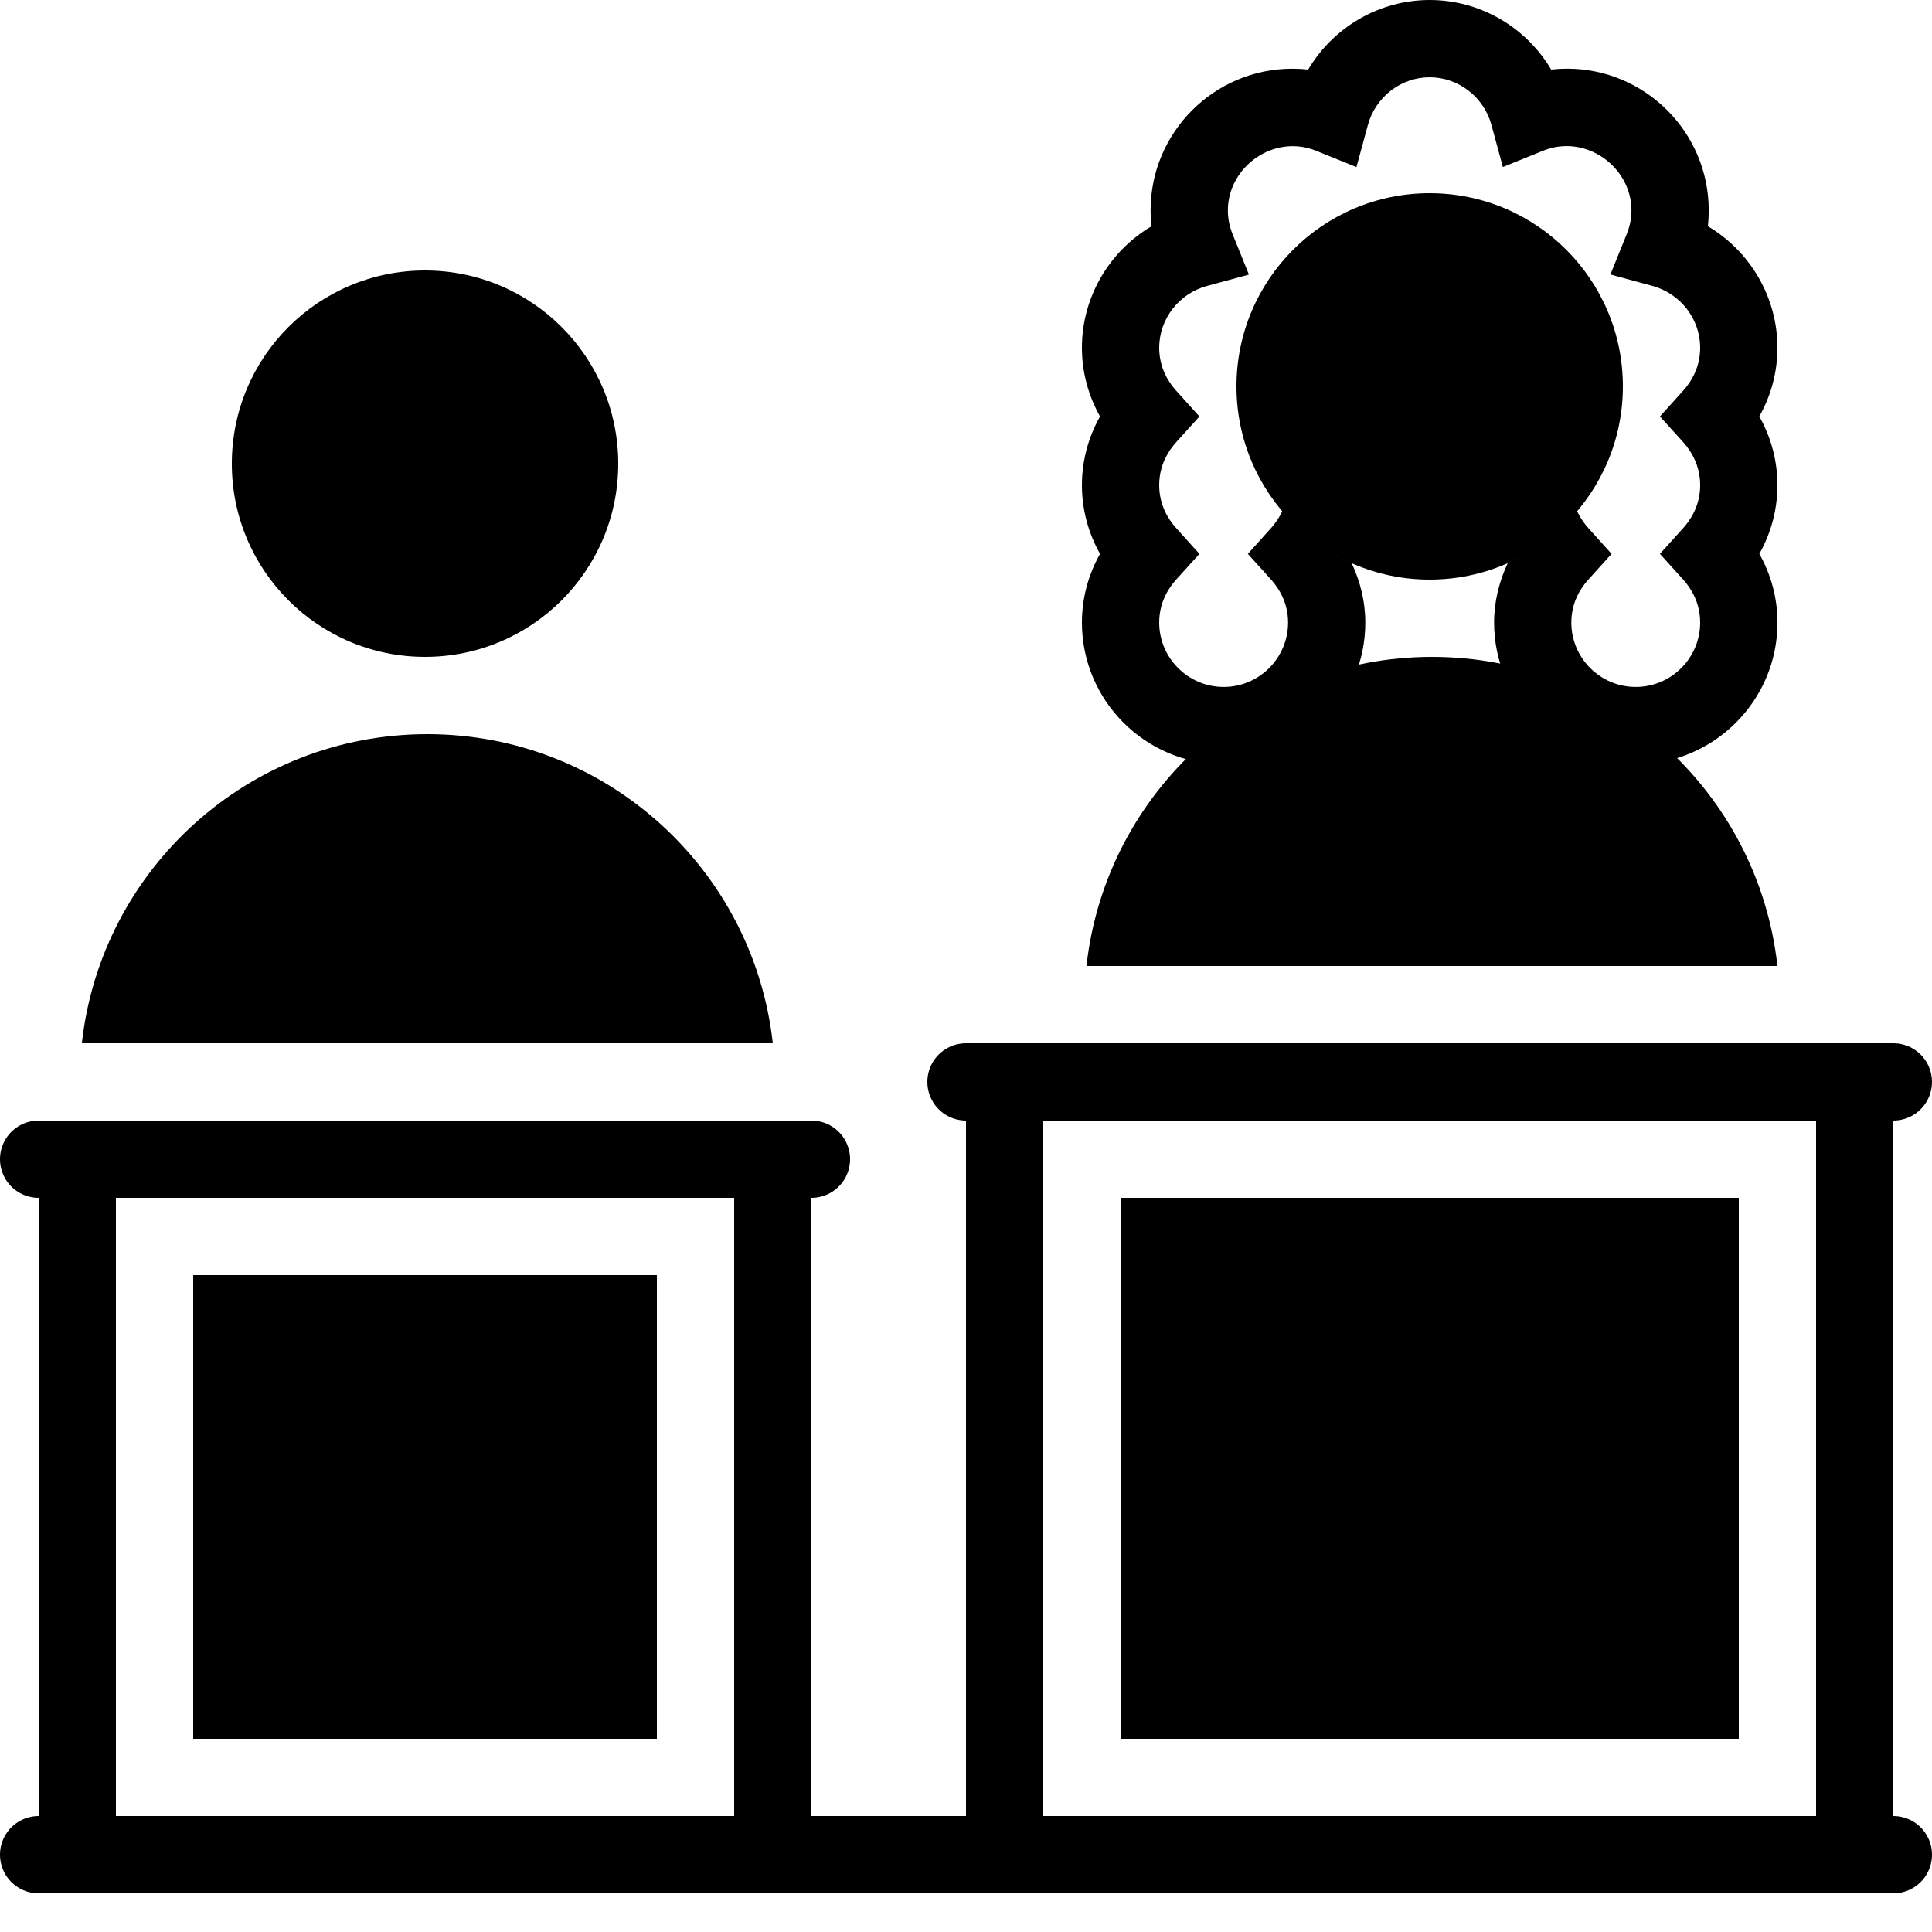 <?xml version="1.0" encoding="iso-8859-1"?>
<!-- Generator: Adobe Illustrator 24.1.2, SVG Export Plug-In . SVG Version: 6.00 Build 0)  -->
<svg version="1.1" id="Layer_1" xmlns="http://www.w3.org/2000/svg" xmlns:xlink="http://www.w3.org/1999/xlink" x="0px" y="0px"
	 width="50px" height="50px" viewBox="0 0 50 50" style="enable-background:new 0 0 50 50;" xml:space="preserve">
<line style="fill:none;stroke:#000000;stroke-width:2;stroke-linecap:round;stroke-miterlimit:10;" x1="1" y1="48" x2="49" y2="48"/>
<rect x="26" y="28" style="fill:none;stroke:#000000;stroke-width:2;stroke-linecap:round;stroke-miterlimit:10;" width="22" height="20"/>
<rect x="2" y="30" style="fill:none;stroke:#000000;stroke-width:2;stroke-linecap:round;stroke-miterlimit:10;" width="18" height="18"/>
<line style="fill:none;stroke:#000000;stroke-width:2;stroke-linecap:round;stroke-miterlimit:10;" x1="1" y1="30" x2="21" y2="30"/>
<line style="fill:none;stroke:#000000;stroke-width:2;stroke-linecap:round;stroke-miterlimit:10;" x1="25" y1="28" x2="49" y2="28"/>
<g>
	<circle cx="11" cy="12" r="5"/>
	<rect x="29" y="31" width="16" height="14"/>
	<rect x="5" y="33" width="12" height="12"/>
	<circle cx="37" cy="10" r="5"/>
</g>
<g>
	<path d="M46,25c-0.498-4.5-4.309-8-8.941-8s-8.444,3.5-8.941,8H46z"/>
</g>
<g>
	<path d="M20,27c-0.498-4.5-4.309-8-8.941-8s-8.444,3.5-8.941,8H20z"/>
</g>
<g>
	<path d="M45.531,10.778C45.837,10.235,46,9.625,46,9c0-1.31-0.707-2.497-1.801-3.145c0.016-0.136,0.023-0.273,0.023-0.411
		c0-2.021-1.645-3.667-3.667-3.667c-0.138,0-0.275,0.008-0.411,0.023C39.497,0.707,38.31,0,37,0s-2.497,0.707-3.145,1.801
		c-0.136-0.016-0.273-0.023-0.411-0.023c-2.021,0-3.667,1.645-3.667,3.667c0,0.138,0.008,0.275,0.023,0.411
		C28.707,6.503,28,7.69,28,9c0,0.625,0.163,1.235,0.469,1.778C28.163,11.32,28,11.931,28,12.556c0,0.625,0.163,1.235,0.469,1.778
		C28.163,14.876,28,15.486,28,16.111c0,2.021,1.645,3.667,3.667,3.667c2.022,0,3.667-1.645,3.667-3.667
		c0-0.539-0.129-1.065-0.359-1.549c-0.695-0.31-1.295-0.782-1.78-1.357c-0.085,0.191-0.196,0.345-0.298,0.459l-0.603,0.67
		l0.604,0.669c0.199,0.221,0.437,0.592,0.437,1.108c0,0.919-0.748,1.667-1.667,1.667S30,17.03,30,16.111
		c0-0.516,0.237-0.887,0.436-1.108l0.605-0.669l-0.604-0.67C30.237,13.443,30,13.072,30,12.556s0.237-0.887,0.436-1.108l0.605-0.669
		l-0.604-0.67C30.237,9.887,30,9.516,30,9c0-0.744,0.508-1.401,1.235-1.599l1.087-0.295l-0.422-1.044
		c-0.082-0.202-0.123-0.41-0.123-0.617c0-1.127,1.185-1.987,2.284-1.543l1.044,0.422l0.295-1.087C35.599,2.508,36.256,2,37,2
		s1.401,0.508,1.599,1.235l0.295,1.087l1.044-0.422c1.098-0.444,2.283,0.417,2.284,1.543c0,0.208-0.042,0.415-0.123,0.617
		l-0.422,1.044l1.087,0.295C43.492,7.599,44,8.256,44,9c0,0.516-0.237,0.887-0.437,1.108l-0.604,0.67l0.605,0.669
		C43.763,11.668,44,12.04,44,12.556s-0.237,0.887-0.437,1.108l-0.604,0.67l0.605,0.669C43.763,15.224,44,15.595,44,16.111
		c0,0.919-0.748,1.667-1.667,1.667s-1.667-0.748-1.667-1.667c0-0.516,0.237-0.887,0.437-1.108l0.604-0.669l-0.603-0.67
		c-0.102-0.113-0.213-0.267-0.298-0.459c-0.485,0.575-1.084,1.047-1.78,1.357c-0.23,0.484-0.359,1.01-0.359,1.549
		c0,2.021,1.645,3.667,3.667,3.667c2.021,0,3.667-1.645,3.667-3.667c0-0.625-0.163-1.235-0.469-1.778
		C45.837,13.791,46,13.18,46,12.556C46,11.931,45.837,11.32,45.531,10.778z"/>
</g>
</svg>